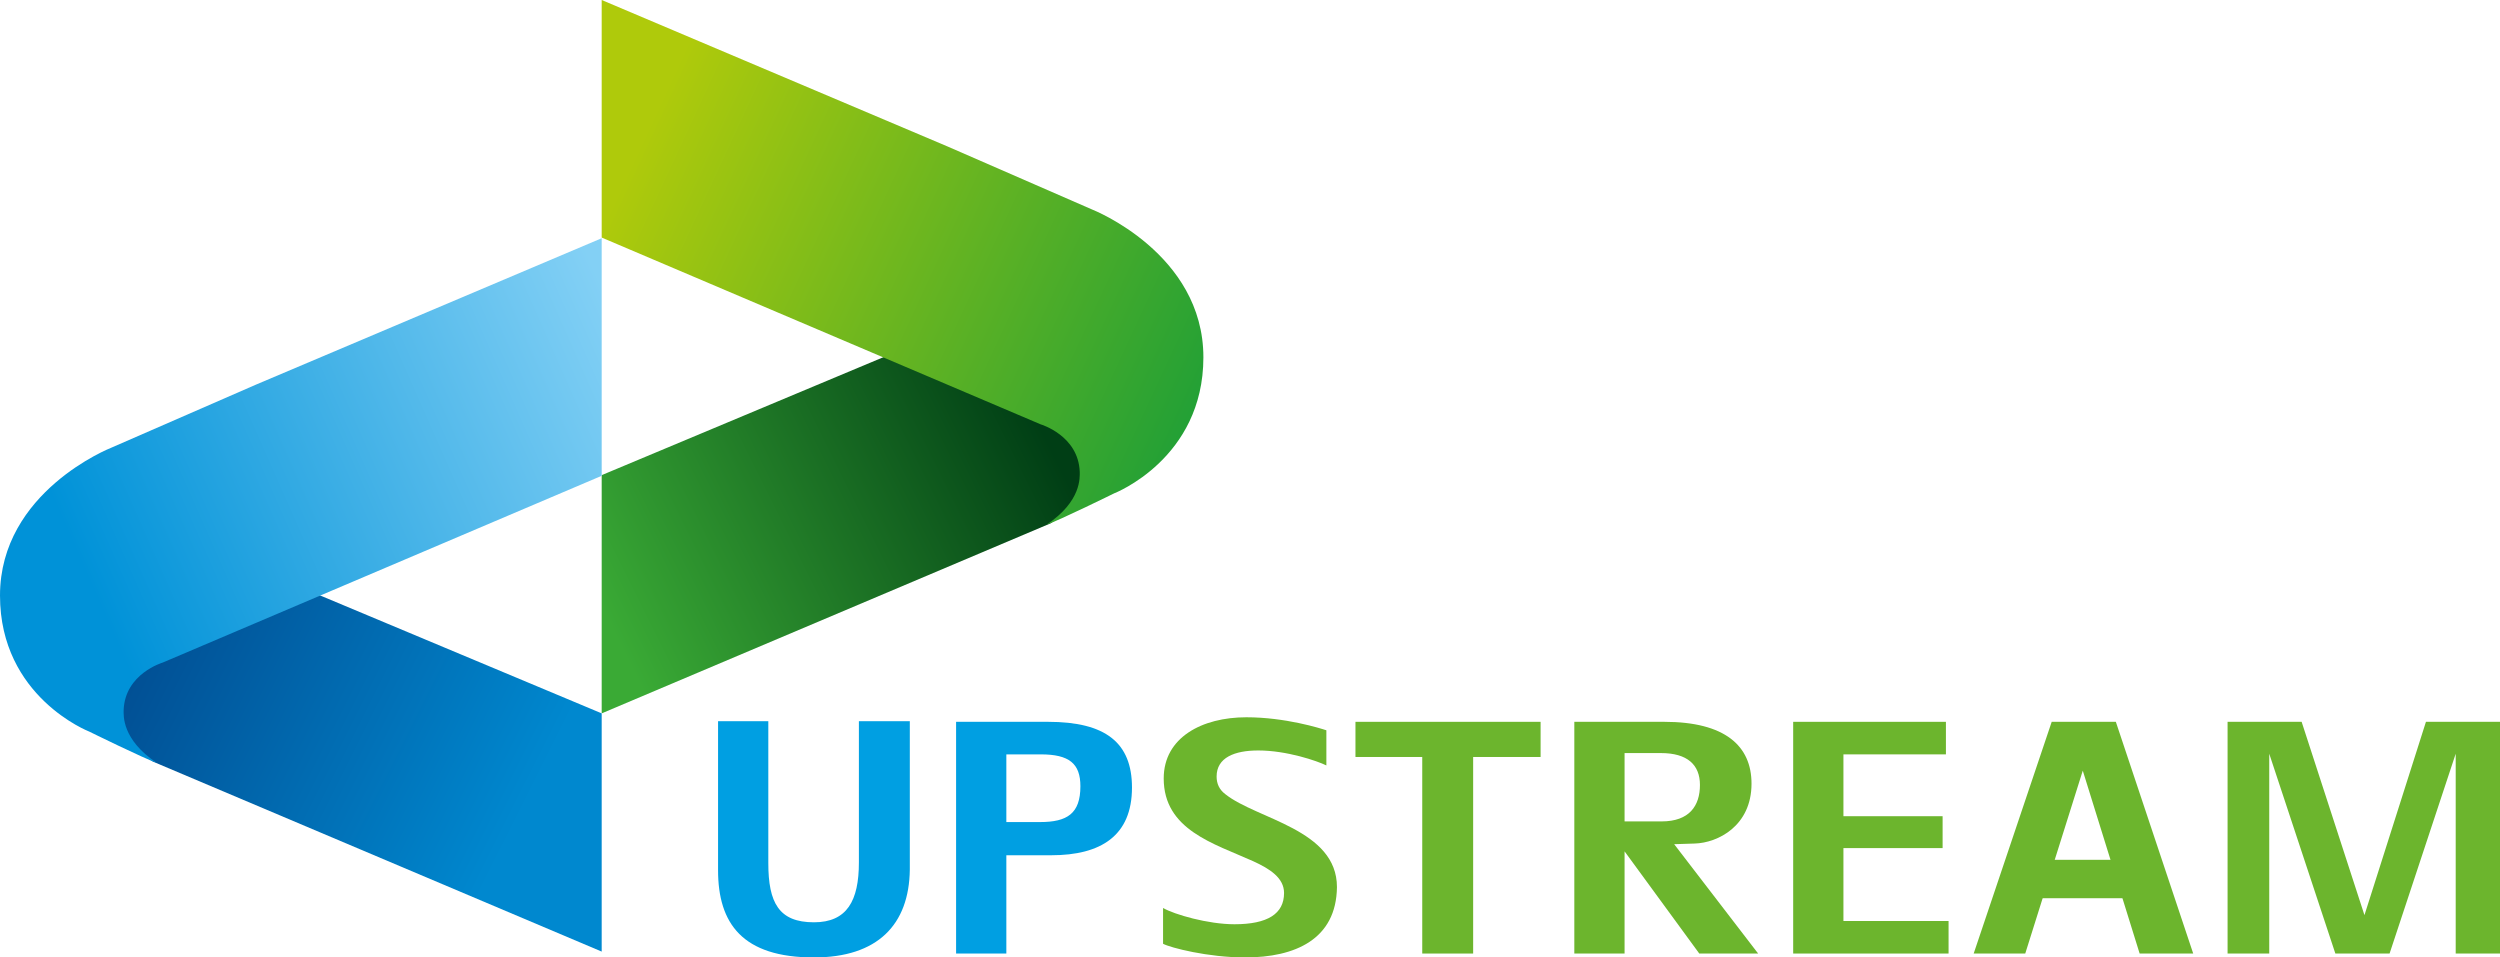 <svg width="188" height="72" viewBox="0 0 188 72" fill="none" xmlns="http://www.w3.org/2000/svg">
<g id="Group">
<g id="Group_2">
<path id="Vector" d="M79.009 39.353L83.335 36.22C83.335 36.22 89.251 34.948 89.152 26.921C89.003 18.306 78.86 20.704 74.782 22.515C72.495 23.543 70.357 25.158 67.573 26.382L45.247 35.731V53.645L79.009 39.353Z" fill="url(#paint0_linear_1523_74)"/>
<path id="Vector_2" d="M83.782 37.101C83.782 37.101 90.495 34.507 90.495 26.872C90.495 19.04 82.141 15.761 82.141 15.761L71.252 11.013L45.247 0V17.865L78.263 31.913C78.263 31.913 81.097 32.745 81.197 35.486C81.197 35.878 81.346 37.689 78.71 39.451C79.605 39.157 83.782 37.101 83.782 37.101Z" fill="url(#paint1_linear_1523_74)"/>
</g>
<path id="Vector_3" d="M11.486 57.267L7.16 54.135C7.16 54.135 1.243 52.862 1.343 44.835C1.492 36.22 11.635 38.619 15.712 40.43C18 41.458 20.138 43.073 22.922 44.296L45.247 53.645V71.559L11.486 57.267Z" fill="url(#paint2_linear_1523_74)"/>
<path id="Vector_4" d="M6.713 55.016C6.713 55.016 0 52.422 0 44.786C0 36.954 8.353 33.675 8.353 33.675L19.242 28.927L45.247 17.914V35.78L12.232 49.827C12.232 49.827 9.398 50.659 9.298 53.4C9.298 53.792 9.149 55.603 11.784 57.365C10.889 57.071 6.713 55.016 6.713 55.016Z" fill="url(#paint3_linear_1523_74)"/>
<g id="Group_3">
<g id="Group_4">
<path id="Vector_5" d="M61.208 72C55.838 72 53.998 69.455 53.998 65.441V54.233H57.777V64.903C57.777 67.888 58.573 69.357 61.208 69.357C63.694 69.357 64.589 67.742 64.589 64.854V54.233H68.418V65.392C68.368 69.553 65.981 72 61.208 72Z" fill="#009FE2"/>
<path id="Vector_6" d="M79.058 64.315H75.677V71.706H71.898V54.281H78.81C83.136 54.281 85.125 55.848 85.125 59.225C85.125 62.847 82.788 64.315 79.058 64.315ZM78.263 56.729H75.677V61.819H78.213C80.252 61.819 81.246 61.183 81.246 59.127C81.246 57.414 80.401 56.729 78.263 56.729Z" fill="#009FE2"/>
<path id="Vector_7" d="M93.627 72C90.843 72 88.008 71.266 87.462 70.972V68.28C88.307 68.769 90.843 69.504 92.832 69.504C95.318 69.504 96.561 68.721 96.561 67.154C96.561 66.028 95.517 65.343 94.224 64.756C91.29 63.434 87.511 62.407 87.511 58.54C87.511 55.456 90.395 53.939 93.727 53.939C96.66 53.939 99.296 54.771 99.743 54.918V57.561C99.047 57.218 96.76 56.435 94.622 56.435C92.832 56.435 91.489 56.974 91.489 58.393C91.489 58.931 91.688 59.372 92.135 59.715C94.522 61.623 100.539 62.358 100.539 66.714C100.489 70.629 97.406 72 93.627 72Z" fill="#6CB52D"/>
<path id="Vector_8" d="M110.781 56.925V71.706H106.953V56.925H101.931V54.281H115.853V56.925H110.781Z" fill="#6CB52D"/>
<path id="Vector_9" d="M127.786 71.706L122.168 64.022V71.706H118.389V54.281H125.151C129.725 54.281 131.714 56.092 131.714 58.931C131.714 62.113 129.179 63.385 127.438 63.434L125.897 63.483L132.212 71.706H127.786ZM124.902 56.631H122.168V61.77H124.952C127.04 61.77 127.836 60.596 127.836 59.029C127.836 57.512 126.891 56.631 124.902 56.631Z" fill="#6CB52D"/>
<path id="Vector_10" d="M134.847 71.706V54.281H146.333V56.729H138.626V61.379H146.084V63.777H138.626V69.259H146.532V71.706H134.847Z" fill="#6CB52D"/>
<path id="Vector_11" d="M160.901 71.706L156.625 57.952L152.299 71.706H148.421L154.288 54.281H159.111L164.929 71.706H160.901Z" fill="#6CB52D"/>
<path id="Vector_12" d="M184.669 71.706V56.68L179.696 71.706H175.619L170.647 56.68V71.706H167.514V54.281H173.083L177.807 68.819L182.431 54.281H188V71.706H184.669Z" fill="#6CB52D"/>
<path id="Vector_13" d="M161.747 64.658H151.504V67.546H161.747V64.658Z" fill="#6CB52D"/>
</g>
</g>
</g>
<defs>
<linearGradient id="paint0_linear_1523_74" x1="45.215" y1="45.706" x2="77.146" y2="29.823" gradientUnits="userSpaceOnUse">
<stop stop-color="#3AAA35"/>
<stop offset="1" stop-color="#003E15"/>
</linearGradient>
<linearGradient id="paint1_linear_1523_74" x1="47.286" y1="12.746" x2="99.785" y2="37.093" gradientUnits="userSpaceOnUse">
<stop stop-color="#AFCA0B"/>
<stop offset="1" stop-color="#009640"/>
</linearGradient>
<linearGradient id="paint2_linear_1523_74" x1="2.124" y1="42.693" x2="39.172" y2="61.278" gradientUnits="userSpaceOnUse">
<stop stop-color="#023C80"/>
<stop offset="1" stop-color="#0088CF"/>
</linearGradient>
<linearGradient id="paint3_linear_1523_74" x1="7.883" y1="46.423" x2="48.393" y2="28.521" gradientUnits="userSpaceOnUse">
<stop stop-color="#0092D8"/>
<stop offset="1" stop-color="#83D0F5"/>
</linearGradient>
</defs>
</svg>
